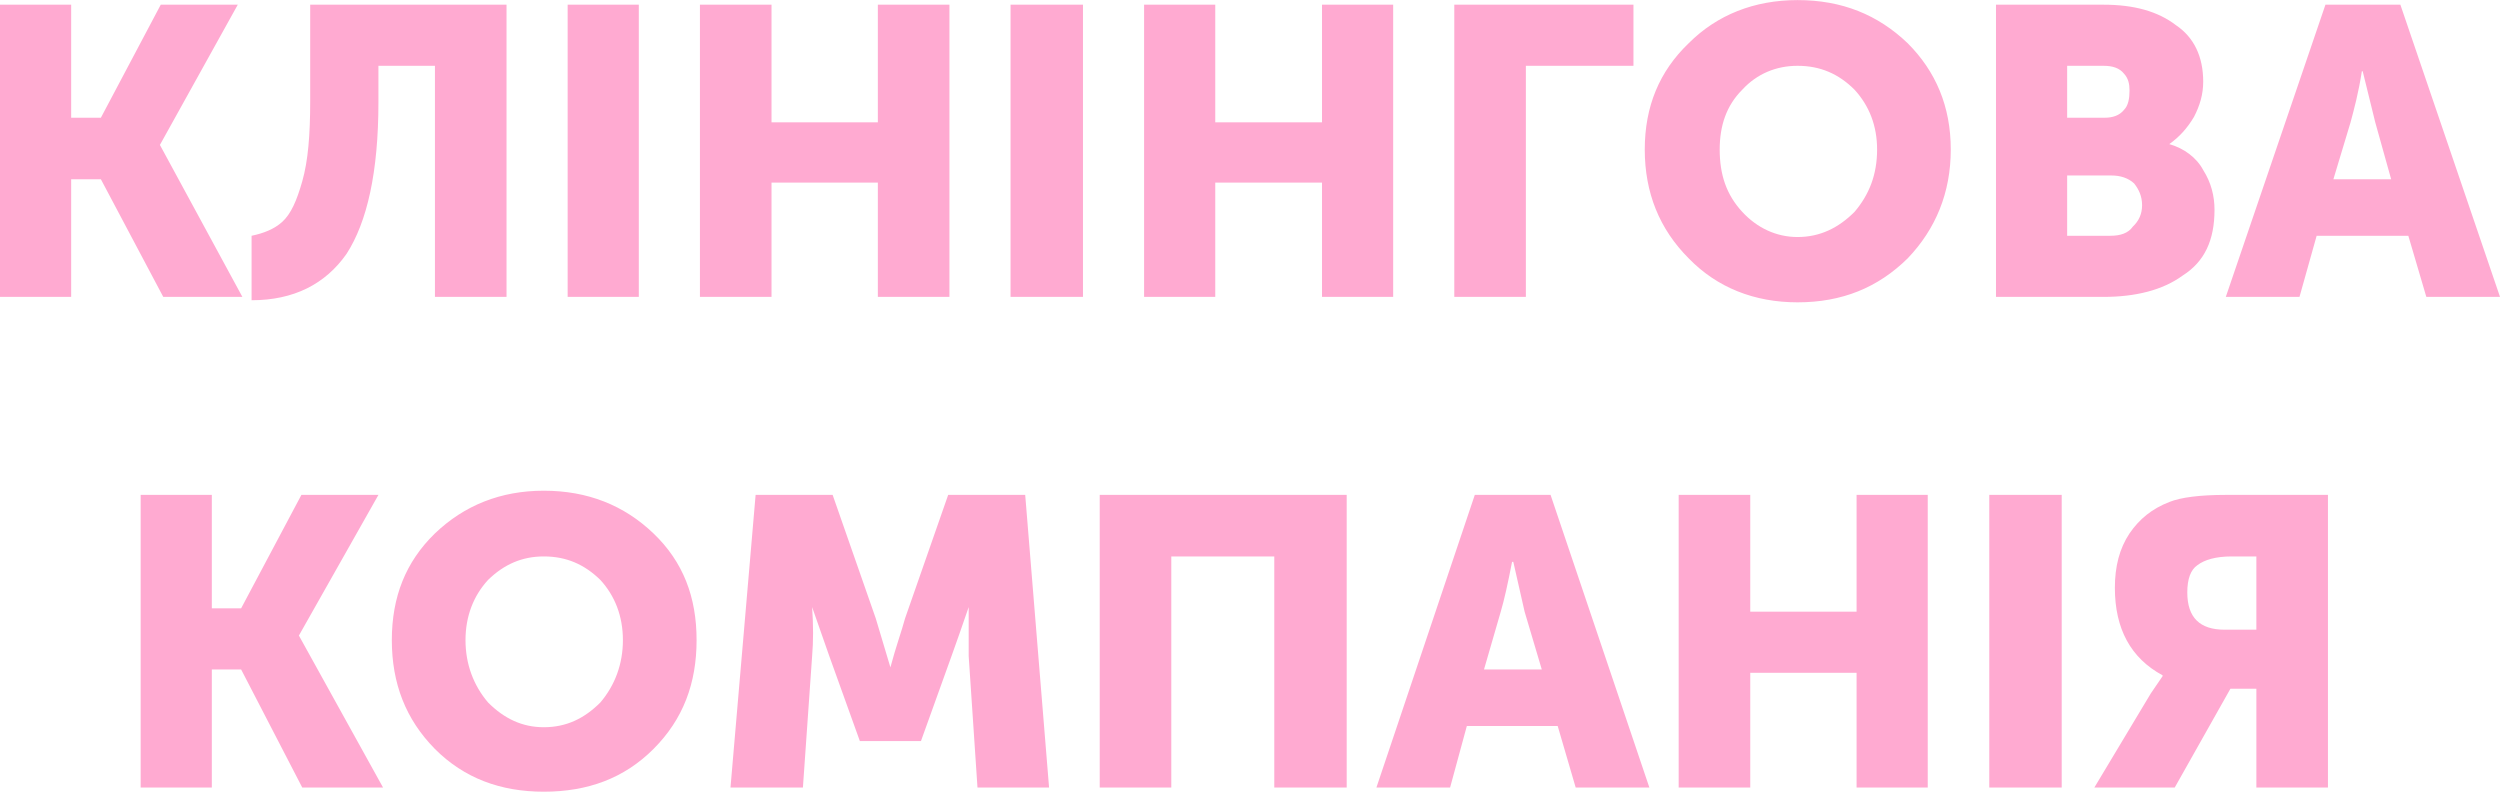 <?xml version="1.0" encoding="UTF-8"?>
<!DOCTYPE svg PUBLIC "-//W3C//DTD SVG 1.1//EN" "http://www.w3.org/Graphics/SVG/1.1/DTD/svg11.dtd">
<!-- Creator: CorelDRAW X7 -->
<svg xmlns="http://www.w3.org/2000/svg" xml:space="preserve" width="59.719mm" height="18.914mm" version="1.1" style="shape-rendering:geometricPrecision; text-rendering:geometricPrecision; image-rendering:optimizeQuality; fill-rule:evenodd; clip-rule:evenodd"
viewBox="0 0 5972 1891"
 xmlns:xlink="http://www.w3.org/1999/xlink">
 <defs>
  <style type="text/css">
   <![CDATA[
    .fil0 {fill:#FFAAD1;fill-rule:nonzero}
   ]]>
  </style>
 </defs>
 <g id="Слой_x0020_1">
  <path class="fil0" d="M0 709l0 -698 170 0 0 270 71 0 143 -270 184 0 -186 335 0 0 197 363 -189 0 -149 -281 -71 0 0 281 -170 0zm601 -146c29,-6 54,-16 73,-33 21,-19 35,-51 48,-97 14,-49 19,-111 19,-192l0 -230 469 0 0 698 -171 0 0 -552 -135 0 0 87c0,167 -27,286 -76,362 -51,73 -127,111 -227,111l0 -154 0 0zm755 146l0 -698 170 0 0 698 -170 0zm316 0l0 -698 171 0 0 281 254 0 0 -281 171 0 0 698 -171 0 0 -273 -254 0 0 273 -171 0zm742 0l0 -698 173 0 0 698 -173 0zm319 0l0 -698 170 0 0 281 255 0 0 -281 170 0 0 698 -170 0 0 -273 -255 0 0 273 -170 0zm741 0l0 -698 428 0 0 146 -257 0 0 552 -171 0zm455 -352c0,-103 35,-187 105,-254 68,-68 157,-103 260,-103 106,0 192,35 263,103 67,67 103,151 103,254 0,103 -36,190 -103,260 -71,70 -157,105 -263,105 -103,0 -192,-35 -260,-105 -70,-70 -105,-157 -105,-260zm179 0c0,60 16,108 54,149 35,38 81,60 132,60 54,0 98,-22 136,-60 35,-41 54,-89 54,-149 0,-57 -19,-105 -54,-143 -38,-38 -82,-57 -136,-57 -51,0 -97,19 -132,57 -38,38 -54,86 -54,143zm660 352l0 -698 257 0c73,0 130,16 173,49 43,29 65,75 65,135 0,30 -8,57 -22,84 -16,27 -35,48 -59,65l0 0c35,10 65,32 81,62 19,30 27,62 27,95 0,73 -24,124 -76,157 -48,35 -113,51 -189,51l-257 0 0 0zm170 -428l90 0c18,0 35,-5 46,-19 10,-10 13,-27 13,-46 0,-16 -3,-29 -13,-40 -11,-14 -28,-19 -49,-19l-87 0 0 124 0 0zm0 282l103 0c24,0 43,-6 54,-22 14,-13 22,-30 22,-51 0,-22 -8,-38 -19,-52 -14,-13 -33,-19 -54,-19l-106 0 0 144zm379 146l238 -698 179 0 238 698 -176 0 -43 -146 -219 0 -41 146 -176 0 0 0zm257 -281l138 0 -38 -136 -30 -122 -2 0c-8,52 -19,92 -27,122l-41 136zm-5238 1453l0 -699 170 0 0 271 70 0 144 -271 184 0 -190 336 0 0 201 363 -193 0 -146 -282 -70 0 0 282 -170 0zm600 -352c0,-103 33,-187 103,-255 70,-67 157,-102 260,-102 105,0 192,35 262,102 71,68 103,152 103,255 0,103 -32,189 -103,260 -70,70 -157,102 -262,102 -103,0 -190,-32 -260,-102 -70,-71 -103,-157 -103,-260zm176 0c0,57 19,108 54,149 38,38 81,59 133,59 54,0 97,-21 135,-59 35,-41 54,-92 54,-149 0,-57 -19,-106 -54,-144 -38,-37 -81,-56 -135,-56 -52,0 -95,19 -133,56 -35,38 -54,87 -54,144zm633 352l60 -699 184 0 103 295 35 117 0 0c13,-49 27,-87 35,-117l103 -295 184 0 57 699 -171 0 -21 -314c0,-17 0,-33 0,-54 0,-19 0,-33 0,-46l0 -17 0 0c-17,49 -30,87 -41,117l-73 203 -146 0 -73 -203 -41 -117 0 0c3,44 3,82 0,117l-22 314 -173 0 0 0zm882 0l0 -699 590 0 0 699 -173 0 0 -552 -246 0 0 552 -171 0 0 0zm661 0l235 -699 181 0 236 699 -176 0 -43 -147 -217 0 -40 147 -176 0zm257 -282l138 0 -41 -138 -27 -119 -3 0c-10,52 -19,92 -27,119l-40 138 0 0zm465 282l0 -699 171 0 0 279 254 0 0 -279 170 0 0 699 -170 0 0 -274 -254 0 0 274 -171 0zm742 0l0 -699 173 0 0 699 -173 0zm251 0l135 -225 28 -41 0 -2c-76,-41 -114,-111 -114,-209 0,-51 11,-94 35,-130 24,-35 54,-59 95,-75 27,-11 73,-17 135,-17l244 0 0 699 -171 0 0 -236 -62 0 -133 236 -192 0 0 0zm311 -377l76 0 0 -175 -59 0c-38,0 -65,8 -82,21 -16,11 -24,33 -24,65 0,60 30,89 89,89l0 0z"/>
 </g>
</svg>
